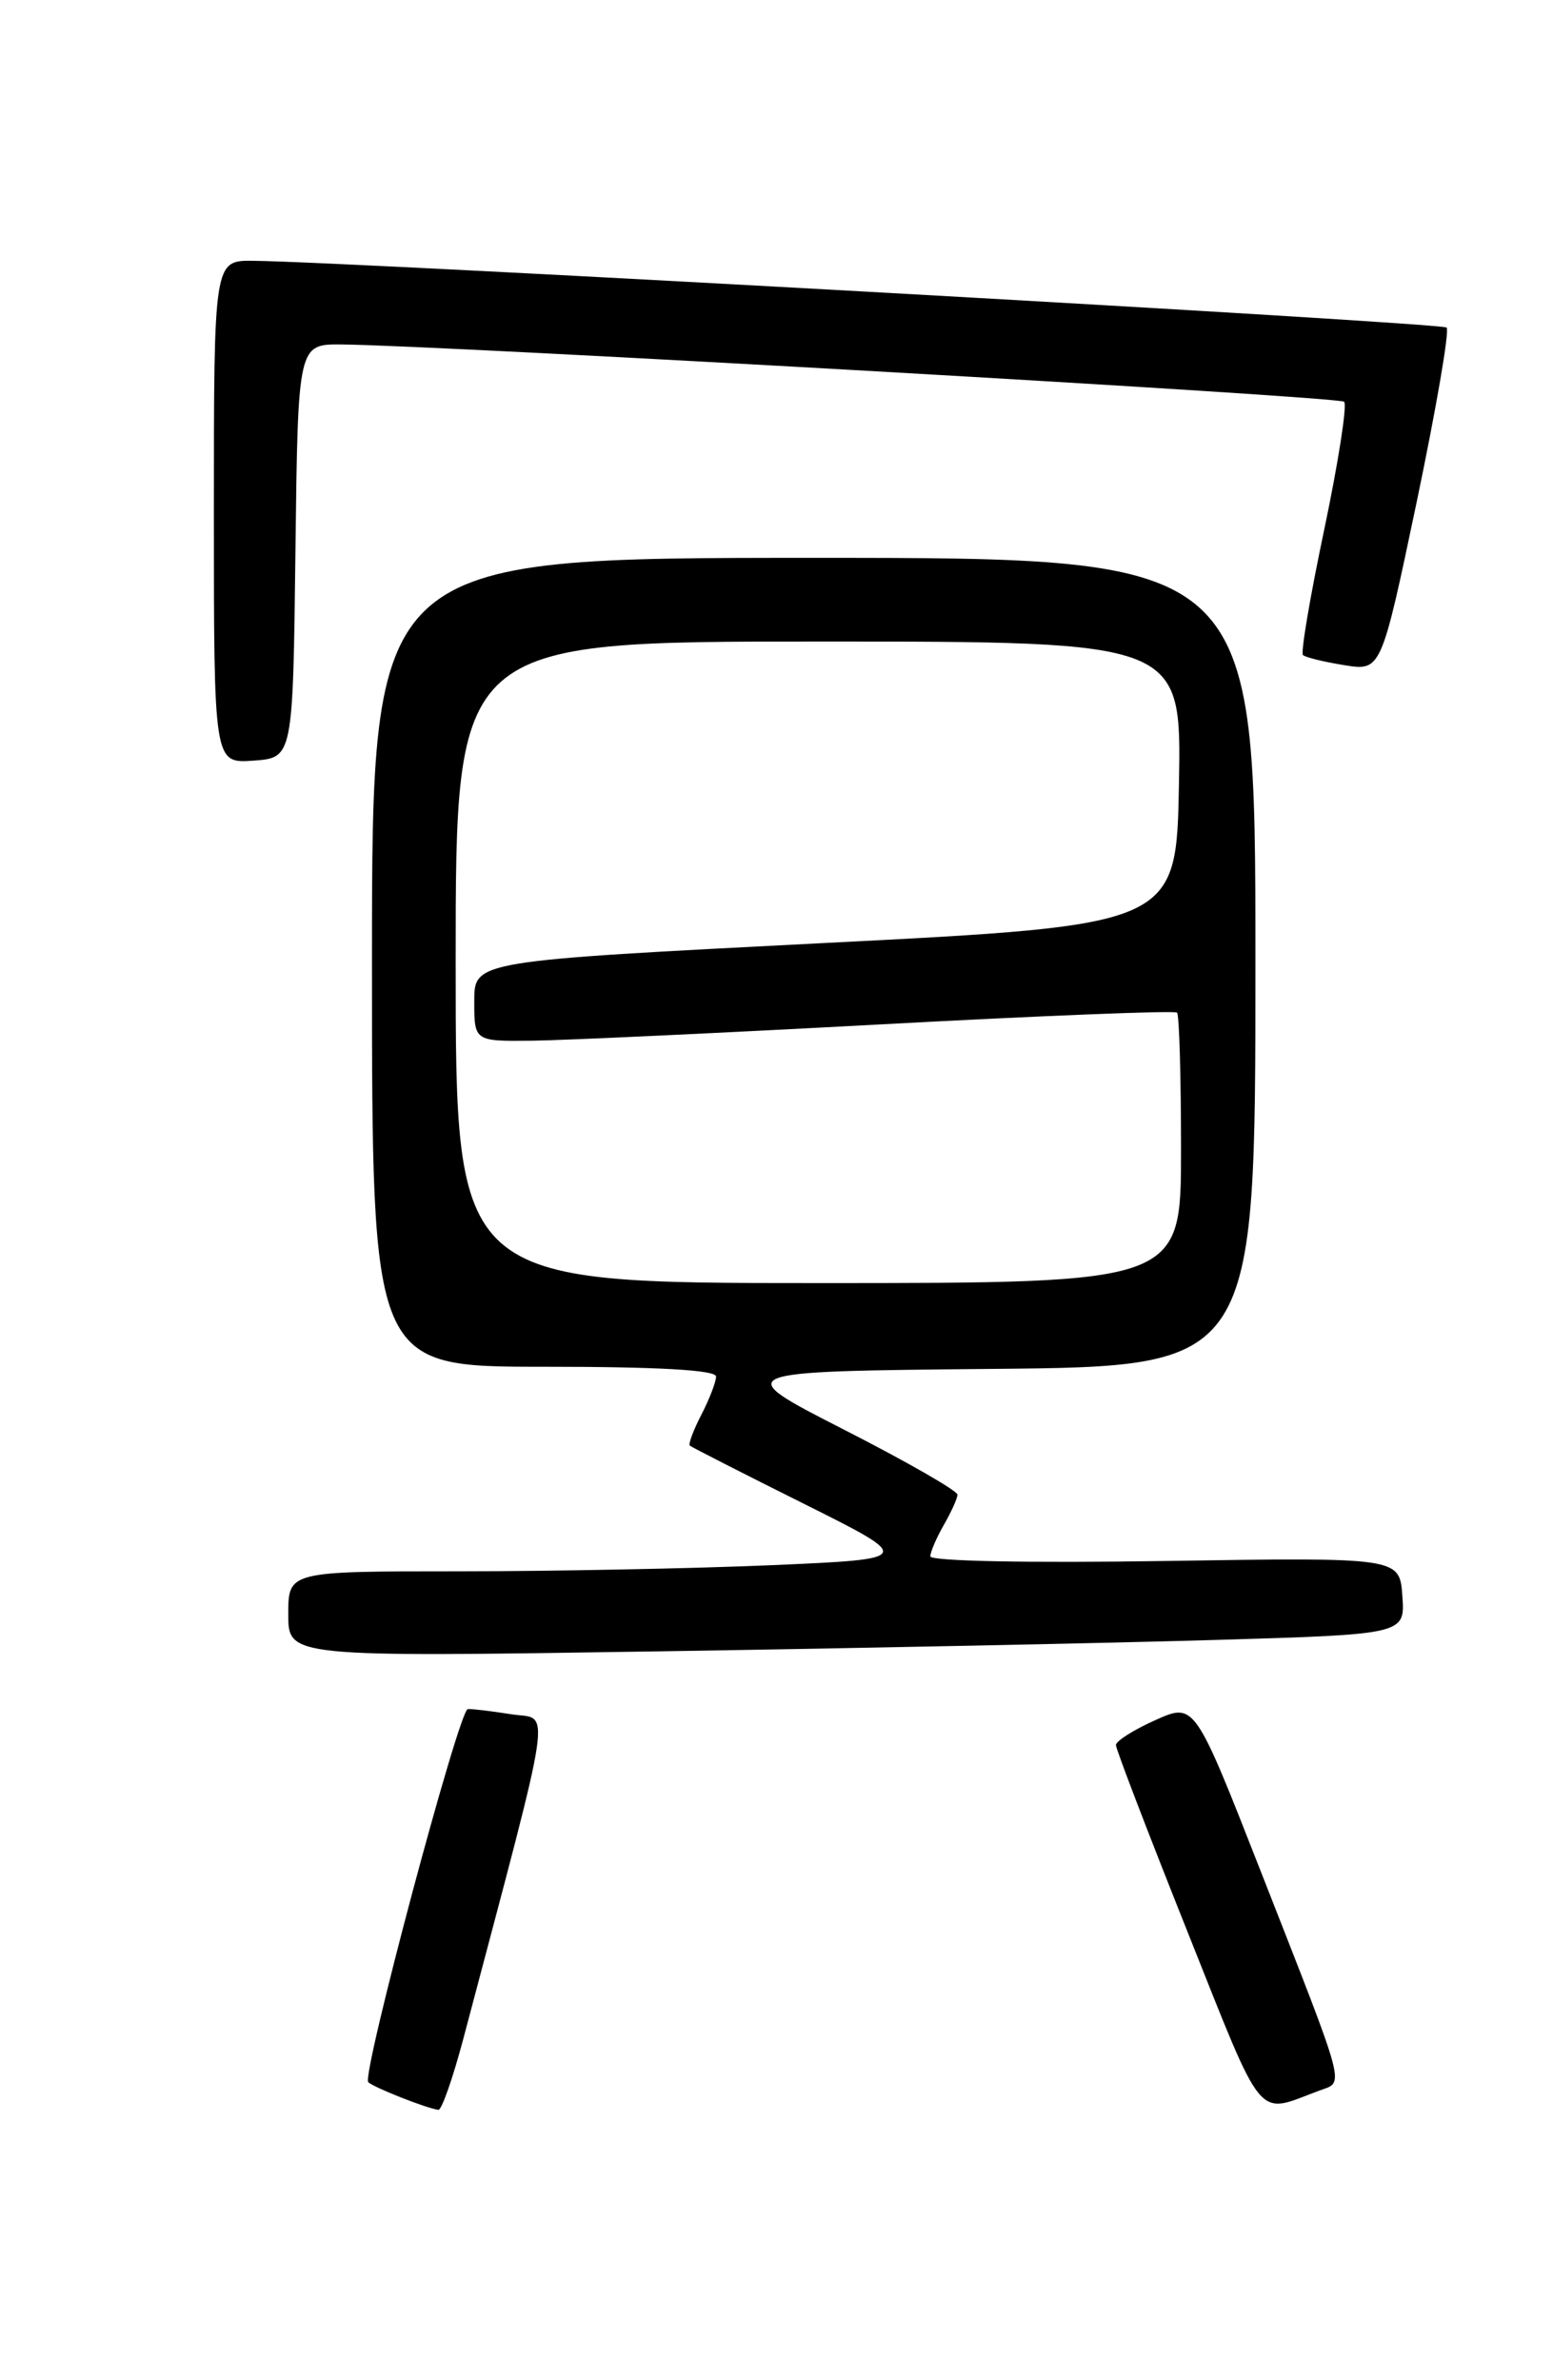 <?xml version="1.0" encoding="UTF-8" standalone="no"?>
<!DOCTYPE svg PUBLIC "-//W3C//DTD SVG 1.1//EN" "http://www.w3.org/Graphics/SVG/1.1/DTD/svg11.dtd" >
<svg xmlns="http://www.w3.org/2000/svg" xmlns:xlink="http://www.w3.org/1999/xlink" version="1.1" viewBox="0 0 167 256">
 <g >
 <path fill="currentColor"
d=" M 49.83 219.25 C 59.73 181.81 59.25 185.06 54.94 184.37 C 52.80 184.03 50.71 183.78 50.30 183.82 C 49.35 183.90 38.87 223.20 39.60 223.94 C 40.14 224.50 45.91 226.78 47.14 226.92 C 47.49 226.97 48.70 223.51 49.83 219.25 Z  M 141.82 224.87 C 144.60 223.82 145.00 225.33 135.59 201.31 C 128.46 183.11 128.46 183.11 124.23 185.01 C 121.90 186.05 120.00 187.26 120.00 187.69 C 120.00 188.12 123.46 197.15 127.69 207.75 C 136.04 228.68 135.00 227.42 141.82 224.87 Z  M 130.80 176.38 C 151.10 175.78 151.10 175.78 150.80 171.64 C 150.50 167.50 150.50 167.50 125.25 167.89 C 110.79 168.12 100.02 167.91 100.04 167.39 C 100.05 166.90 100.71 165.38 101.50 164.00 C 102.29 162.62 102.95 161.17 102.96 160.76 C 102.98 160.35 97.49 157.20 90.75 153.76 C 78.50 147.50 78.50 147.50 106.75 147.23 C 135.00 146.97 135.00 146.97 135.00 103.48 C 135.00 60.00 135.00 60.00 87.50 60.00 C 40.00 60.00 40.00 60.00 40.00 103.50 C 40.00 147.00 40.00 147.00 58.50 147.00 C 70.75 147.00 77.00 147.35 77.00 148.05 C 77.00 148.63 76.29 150.47 75.43 152.14 C 74.56 153.82 74.00 155.32 74.18 155.48 C 74.35 155.64 79.86 158.45 86.41 161.72 C 98.32 167.67 98.32 167.67 83.00 168.34 C 74.57 168.70 59.43 169.00 49.34 169.00 C 31.00 169.00 31.00 169.00 31.00 173.62 C 31.00 178.23 31.00 178.23 70.75 177.61 C 92.61 177.27 119.64 176.71 130.80 176.38 Z  M 31.77 59.25 C 32.04 37.00 32.04 37.00 36.77 37.05 C 48.08 37.17 143.99 42.65 144.54 43.21 C 144.88 43.55 143.92 49.71 142.41 56.91 C 140.89 64.10 139.86 70.19 140.11 70.45 C 140.37 70.70 142.36 71.19 144.55 71.54 C 148.52 72.18 148.52 72.18 152.34 54.00 C 154.43 44.00 155.89 35.55 155.56 35.23 C 155.05 34.71 38.20 28.17 27.25 28.05 C 23.00 28.00 23.00 28.00 23.00 55.06 C 23.00 82.11 23.00 82.11 27.25 81.81 C 31.50 81.50 31.50 81.50 31.77 59.25 Z  M 49.00 103.50 C 49.00 69.00 49.00 69.00 88.03 69.00 C 127.05 69.00 127.05 69.00 126.78 84.25 C 126.50 99.50 126.50 99.50 88.75 101.42 C 51.00 103.35 51.00 103.35 51.00 107.67 C 51.00 112.00 51.00 112.00 57.25 111.93 C 60.69 111.89 77.60 111.10 94.82 110.17 C 112.05 109.24 126.34 108.67 126.57 108.91 C 126.81 109.14 127.00 115.78 127.00 123.67 C 127.00 138.00 127.00 138.00 88.00 138.00 C 49.00 138.00 49.00 138.00 49.00 103.50 Z "/>
</g>
</svg>